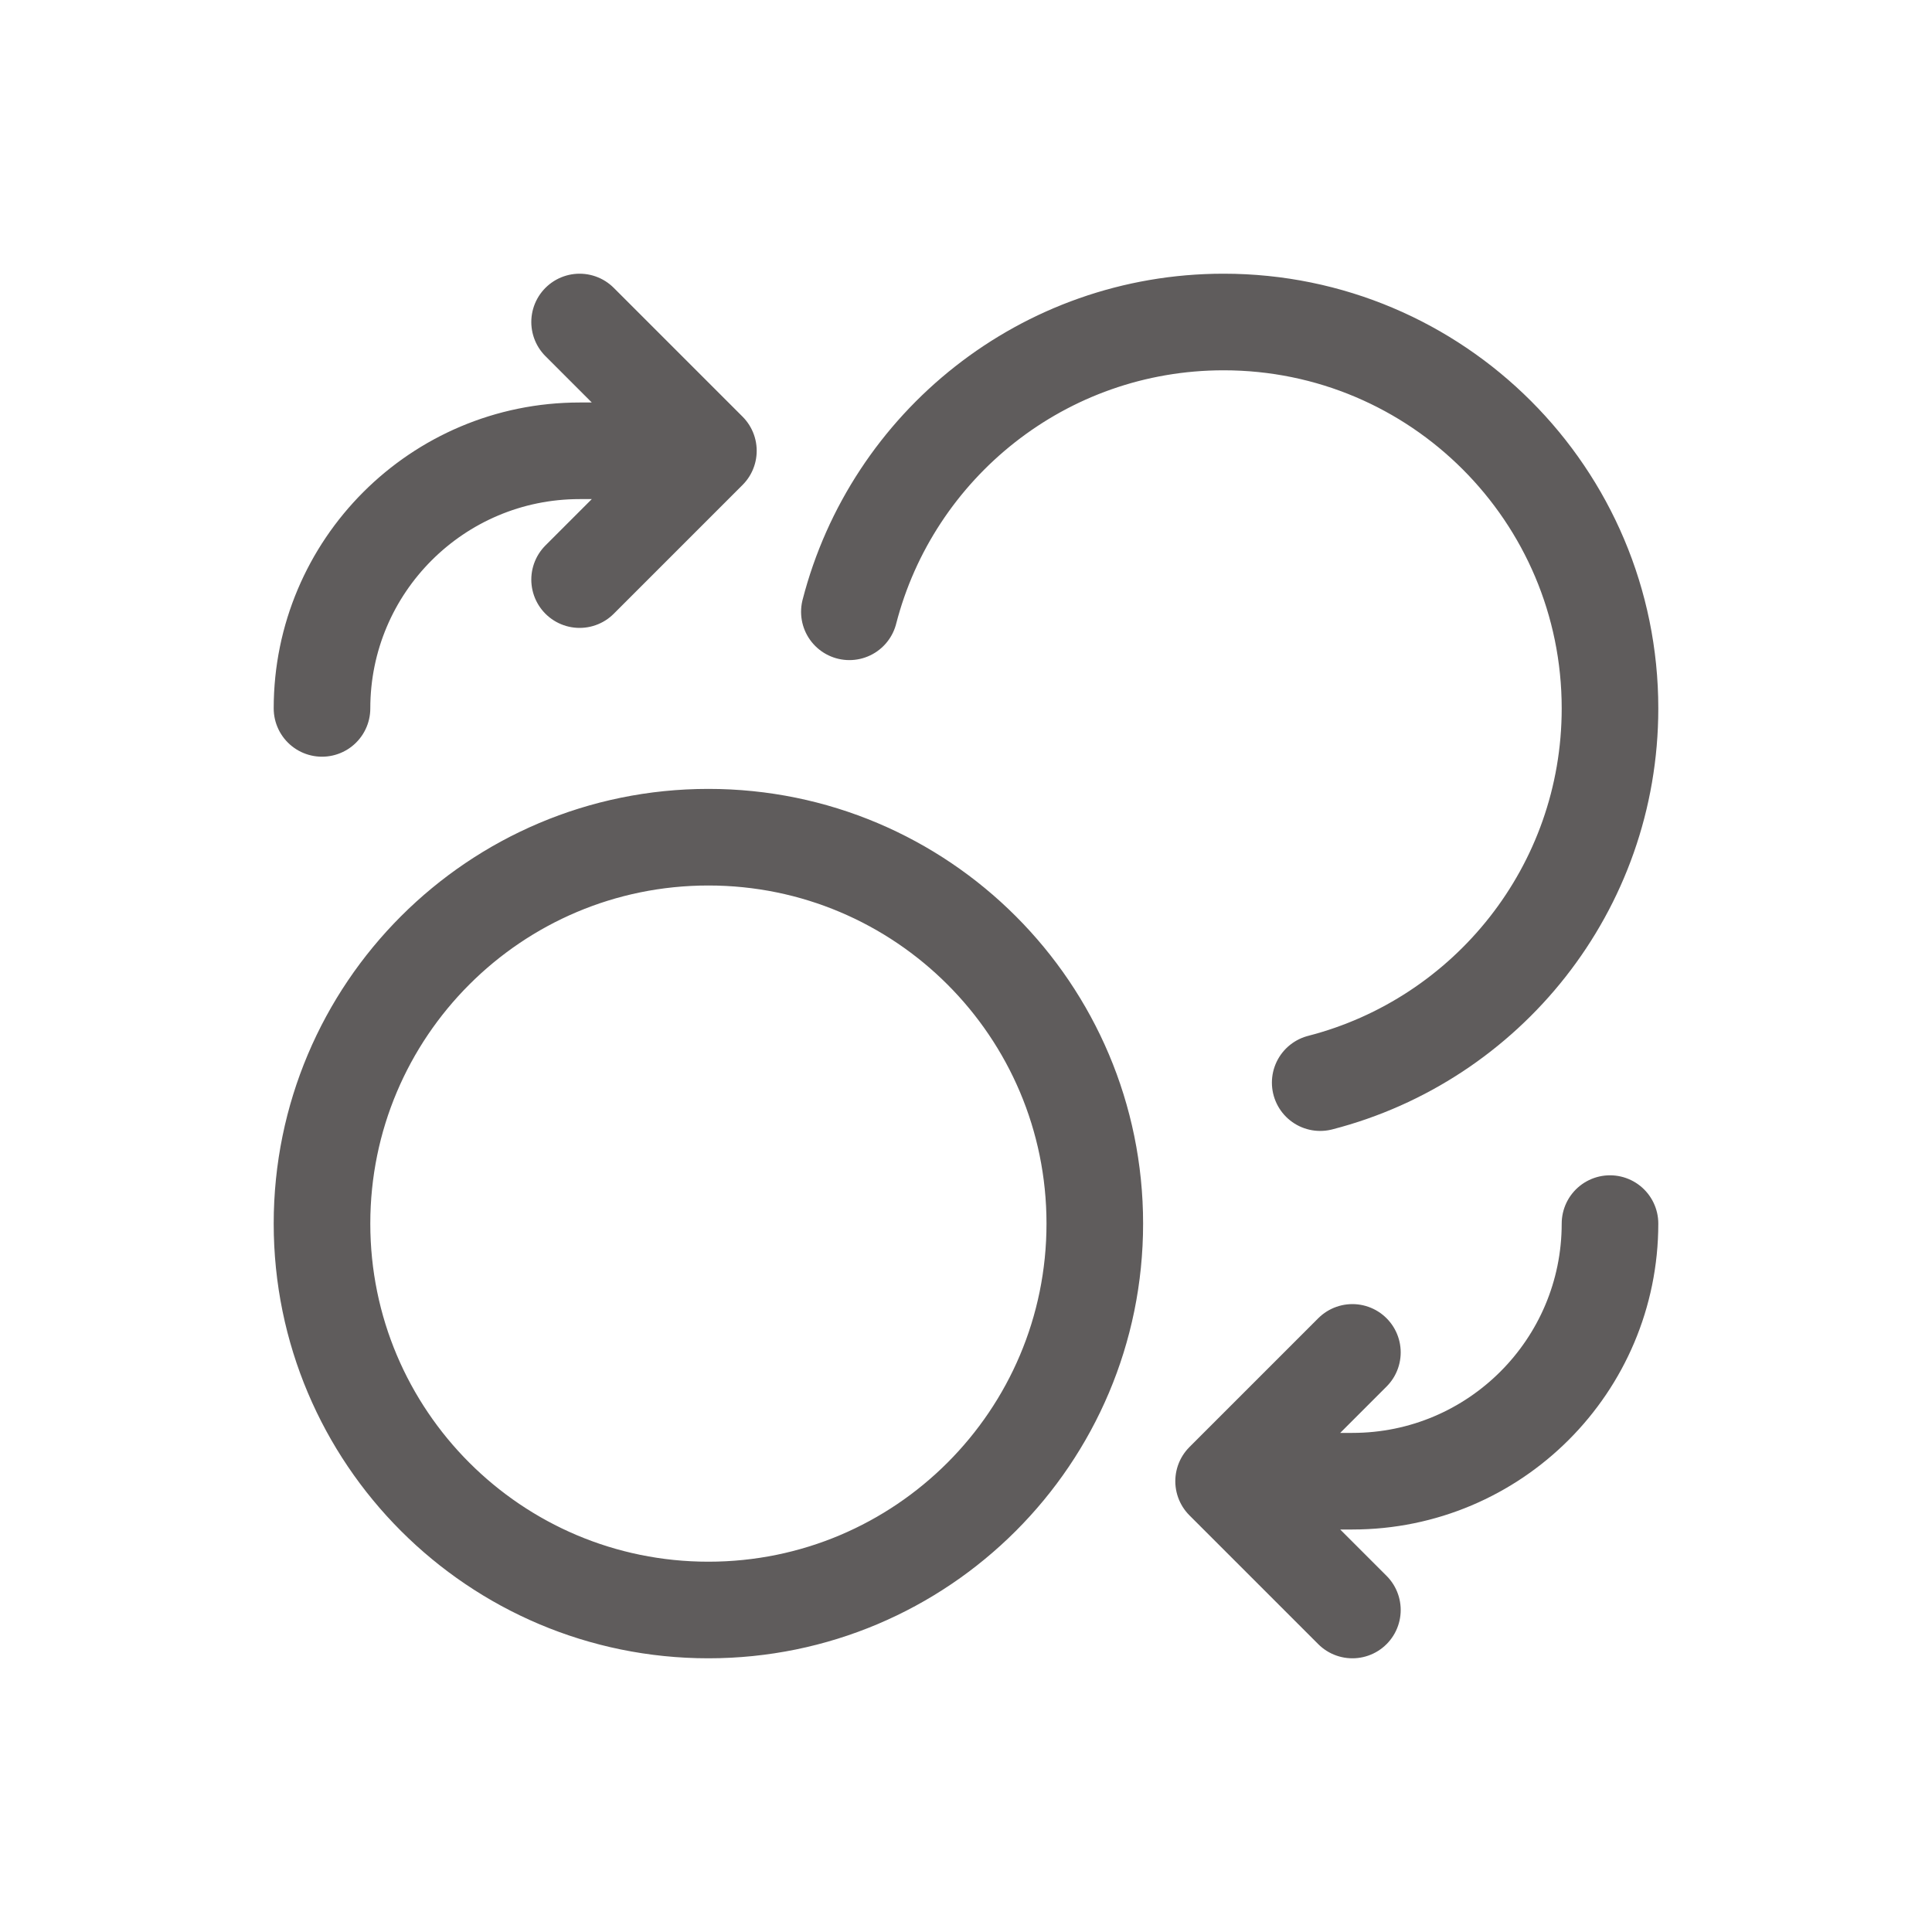 <svg width="30" height="30" viewBox="0 0 30 30" fill="none" xmlns="http://www.w3.org/2000/svg">
<path d="M9 9L11 7M11 7L9 5M11 7H9C6.791 7 5 8.791 5 11M21 21L19 23M19 23L21 25M19 23H21C23.209 23 25 21.209 25 19M13.189 9.5C13.855 6.912 16.204 5 19 5C22.314 5 25 7.686 25 11C25 13.796 23.088 16.145 20.5 16.811M17 19C17 22.314 14.314 25 11 25C7.686 25 5 22.314 5 19C5 15.686 7.686 13 11 13C14.314 13 17 15.686 17 19Z" stroke="#5F5C5C" stroke-width="1.5" stroke-linecap="round" stroke-linejoin="round"/>
</svg>
